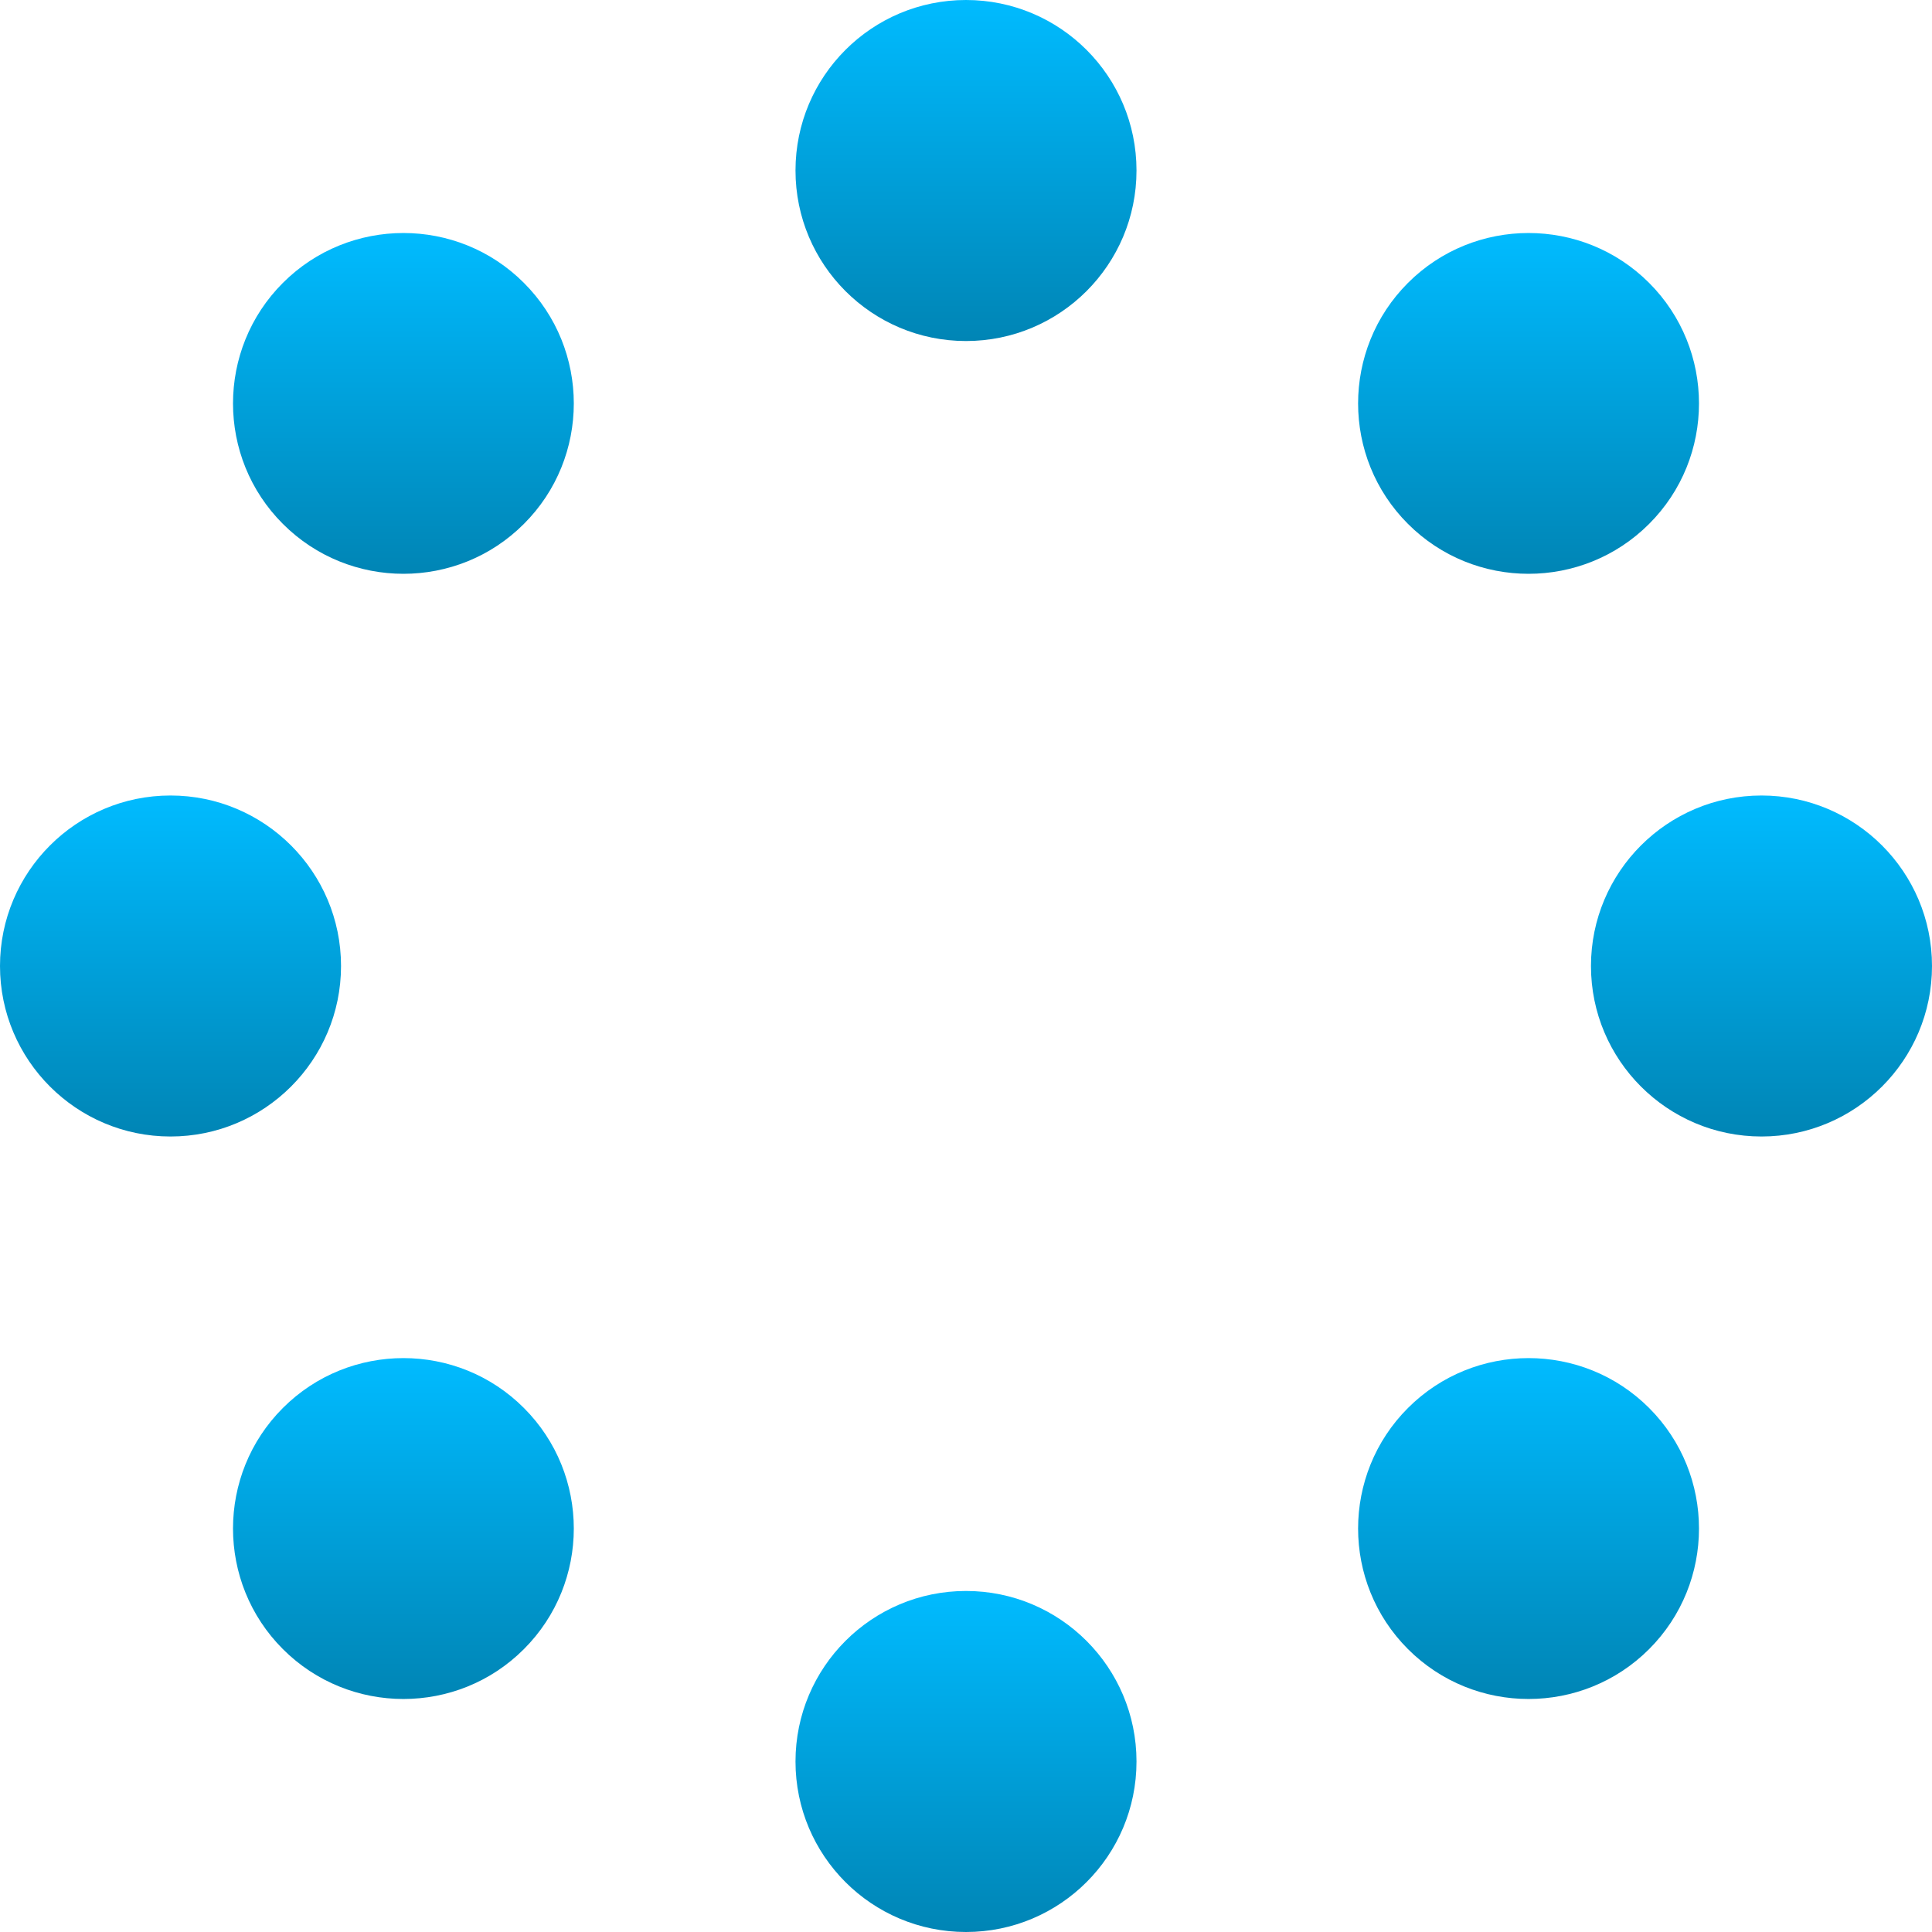 <svg xmlns="http://www.w3.org/2000/svg" xmlns:xlink="http://www.w3.org/1999/xlink" width="64" height="64" viewBox="0 0 64 64" version="1.1">
<defs>
<linearGradient id="linear0" gradientUnits="userSpaceOnUse" x1="0" y1="0" x2="0" y2="1" gradientTransform="matrix(11.297,0,0,11.297,26.352,0)">
<stop offset="0" style="stop-color:#00bbff;stop-opacity:1;"/>
<stop offset="1" style="stop-color:#0085b5;stop-opacity:1;"/>
</linearGradient>
<linearGradient id="linear1" gradientUnits="userSpaceOnUse" x1="0" y1="0" x2="0" y2="1" gradientTransform="matrix(11.297,0,0,11.297,26.352,52.703)">
<stop offset="0" style="stop-color:#00bbff;stop-opacity:1;"/>
<stop offset="1" style="stop-color:#0085b5;stop-opacity:1;"/>
</linearGradient>
<linearGradient id="linear2" gradientUnits="userSpaceOnUse" x1="0" y1="0" x2="0" y2="1" gradientTransform="matrix(11.297,0,0,11.297,52.703,26.352)">
<stop offset="0" style="stop-color:#00bbff;stop-opacity:1;"/>
<stop offset="1" style="stop-color:#0085b5;stop-opacity:1;"/>
</linearGradient>
<linearGradient id="linear3" gradientUnits="userSpaceOnUse" x1="0" y1="0" x2="0" y2="1" gradientTransform="matrix(11.297,0,0,11.297,0,26.352)">
<stop offset="0" style="stop-color:#00bbff;stop-opacity:1;"/>
<stop offset="1" style="stop-color:#0085b5;stop-opacity:1;"/>
</linearGradient>
<linearGradient id="linear4" gradientUnits="userSpaceOnUse" x1="0" y1="0" x2="0" y2="1" gradientTransform="matrix(11.293,0,0,11.293,44.988,44.988)">
<stop offset="0" style="stop-color:#00bbff;stop-opacity:1;"/>
<stop offset="1" style="stop-color:#0085b5;stop-opacity:1;"/>
</linearGradient>
<linearGradient id="linear5" gradientUnits="userSpaceOnUse" x1="0" y1="0" x2="0" y2="1" gradientTransform="matrix(11.289,0,0,11.289,7.719,7.719)">
<stop offset="0" style="stop-color:#00bbff;stop-opacity:1;"/>
<stop offset="1" style="stop-color:#0085b5;stop-opacity:1;"/>
</linearGradient>
<linearGradient id="linear6" gradientUnits="userSpaceOnUse" x1="0" y1="0" x2="0" y2="1" gradientTransform="matrix(11.289,0,0,11.293,7.719,44.988)">
<stop offset="0" style="stop-color:#00bbff;stop-opacity:1;"/>
<stop offset="1" style="stop-color:#0085b5;stop-opacity:1;"/>
</linearGradient>
<linearGradient id="linear7" gradientUnits="userSpaceOnUse" x1="0" y1="0" x2="0" y2="1" gradientTransform="matrix(11.293,0,0,11.289,44.988,7.719)">
<stop offset="0" style="stop-color:#00bbff;stop-opacity:1;"/>
<stop offset="1" style="stop-color:#0085b5;stop-opacity:1;"/>
</linearGradient>
</defs>
<g id="surface1">
<path style=" stroke:none;fill-rule:nonzero;fill:url(#linear0);" d="M 37.648 5.648 C 37.648 8.766 35.121 11.297 32 11.297 C 28.879 11.297 26.352 8.766 26.352 5.648 C 26.352 2.527 28.879 0 32 0 C 35.121 0 37.648 2.527 37.648 5.648 Z M 37.648 5.648 "/>
<path style=" stroke:none;fill-rule:nonzero;fill:url(#linear1);" d="M 37.648 58.352 C 37.648 61.473 35.121 64 32 64 C 28.879 64 26.352 61.473 26.352 58.352 C 26.352 55.234 28.879 52.703 32 52.703 C 35.121 52.703 37.648 55.234 37.648 58.352 Z M 37.648 58.352 "/>
<path style=" stroke:none;fill-rule:nonzero;fill:url(#linear2);" d="M 58.352 37.648 C 61.469 37.648 64 35.117 64 32 C 64 28.883 61.469 26.352 58.352 26.352 C 55.234 26.352 52.703 28.883 52.703 32 C 52.703 35.117 55.234 37.648 58.352 37.648 Z M 58.352 37.648 "/>
<path style=" stroke:none;fill-rule:nonzero;fill:url(#linear3);" d="M 5.648 37.648 C 8.766 37.648 11.297 35.117 11.297 32 C 11.297 28.883 8.766 26.352 5.648 26.352 C 2.531 26.352 0 28.883 0 32 C 0 35.117 2.531 37.648 5.648 37.648 Z M 5.648 37.648 "/>
<path style=" stroke:none;fill-rule:nonzero;fill:url(#linear4);" d="M 46.641 54.629 C 48.844 56.832 52.426 56.832 54.629 54.629 C 56.832 52.426 56.832 48.844 54.629 46.641 C 52.426 44.438 48.844 44.438 46.641 46.641 C 44.438 48.844 44.438 52.426 46.641 54.629 Z M 46.641 54.629 "/>
<path style=" stroke:none;fill-rule:nonzero;fill:url(#linear5);" d="M 9.371 17.355 C 11.574 19.559 15.156 19.559 17.355 17.355 C 19.559 15.156 19.559 11.574 17.355 9.371 C 15.156 7.168 11.574 7.168 9.371 9.371 C 7.168 11.574 7.168 15.156 9.371 17.355 Z M 9.371 17.355 "/>
<path style=" stroke:none;fill-rule:nonzero;fill:url(#linear6);" d="M 17.355 54.629 C 15.156 56.832 11.574 56.832 9.371 54.629 C 7.168 52.426 7.168 48.844 9.371 46.641 C 11.574 44.438 15.156 44.438 17.355 46.641 C 19.559 48.844 19.559 52.426 17.355 54.629 Z M 17.355 54.629 "/>
<path style=" stroke:none;fill-rule:nonzero;fill:url(#linear7);" d="M 54.629 17.355 C 52.426 19.559 48.844 19.559 46.641 17.355 C 44.438 15.156 44.438 11.574 46.641 9.371 C 48.844 7.168 52.426 7.168 54.629 9.371 C 56.832 11.574 56.832 15.156 54.629 17.355 Z M 54.629 17.355 "/>
</g>
</svg>
